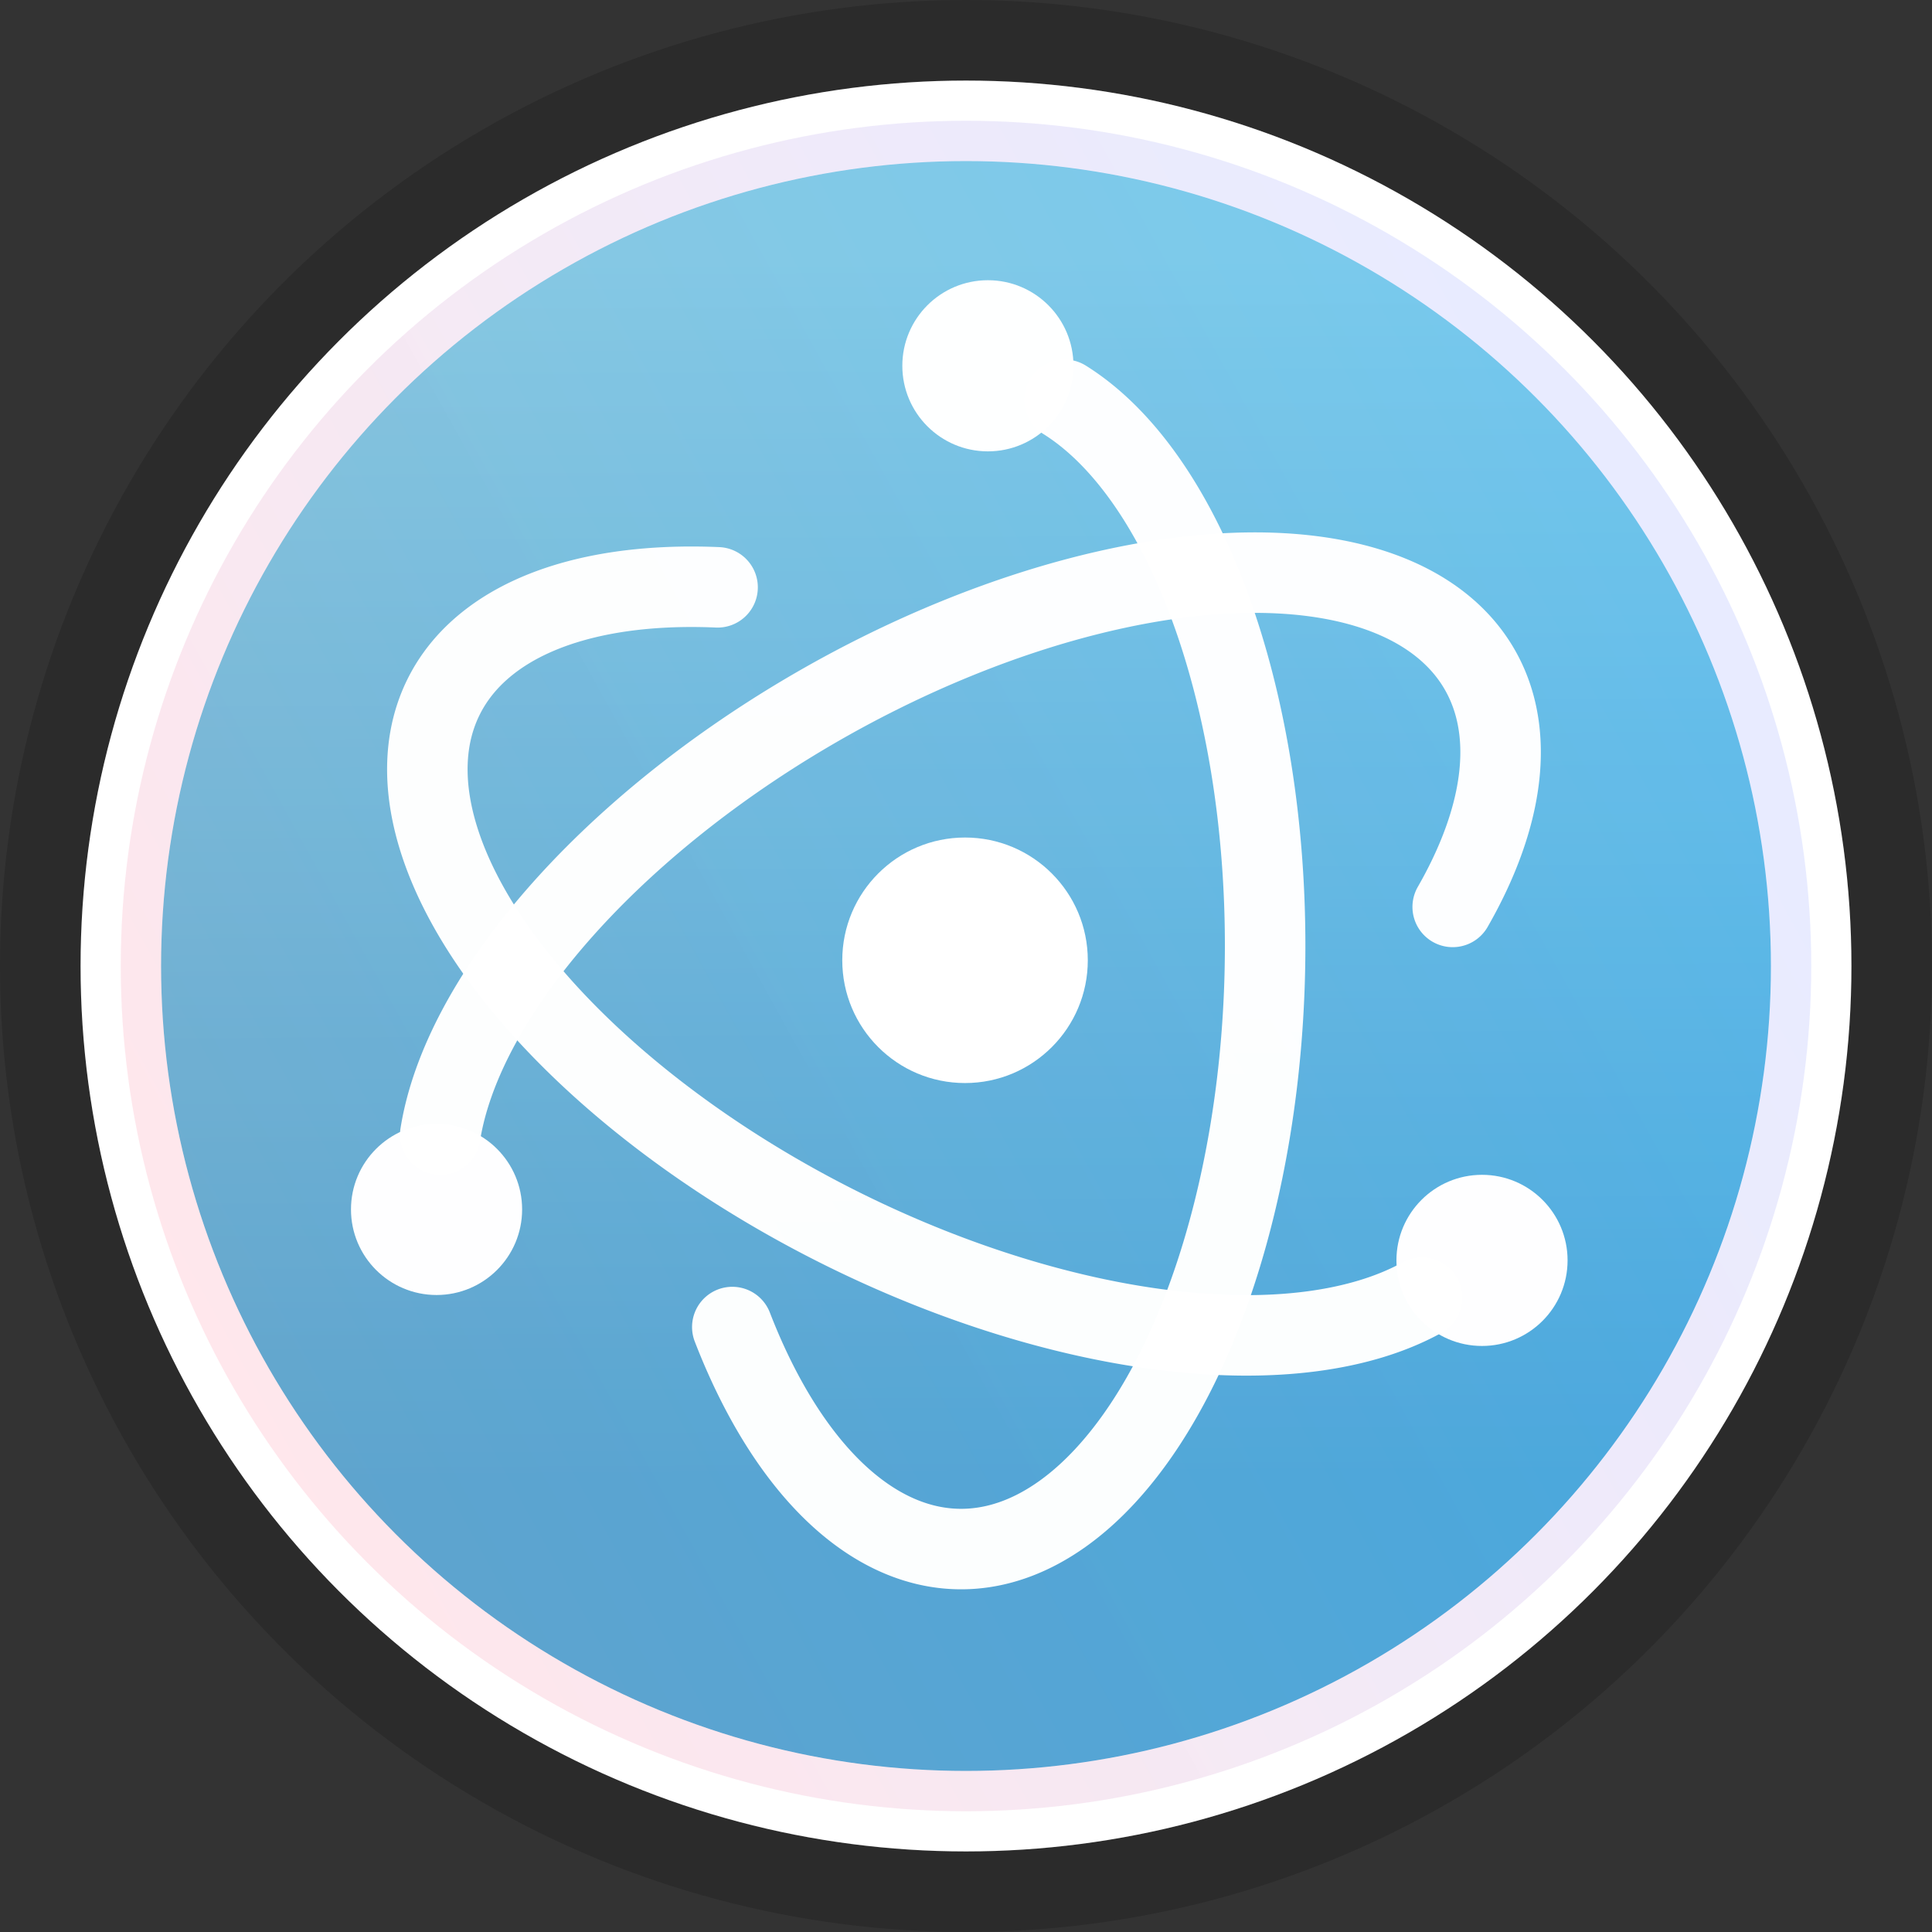 <svg xmlns="http://www.w3.org/2000/svg" xmlns:xlink="http://www.w3.org/1999/xlink" height="24" viewBox="0 0 24 24" width="24"><rect x="0" y="0" width="24" height="24" fill="#333333" stroke="none"/><title>Template icons dark</title><defs><linearGradient id="c"><stop offset="0" stop-color="#efefef" stop-opacity=".478"/><stop offset="1" stop-color="#efefef" stop-opacity="0"/></linearGradient><linearGradient id="b"><stop offset="0" stop-color="#ff053c"/><stop offset="1" stop-color="#0b31ff" stop-opacity=".974"/></linearGradient><linearGradient id="a"><stop offset="0" stop-color="#86dceb"/><stop offset="1" stop-color="#4bb7df"/></linearGradient><linearGradient gradientTransform="matrix(.236 0 0 .236 -81.747 -81.747)" xlink:href="#b" id="e" x1="122" y1="183" x2="196" y2="142" gradientUnits="userSpaceOnUse"/><linearGradient xlink:href="#a" id="d" x1="24.535" y1="7.996" x2="24.705" y2="38.25" gradientUnits="userSpaceOnUse" gradientTransform="matrix(.503 0 0 .503 -56.106 -56.849)"/></defs><g color="#000" transform="translate(56 56)"><circle style="isolation:auto;mix-blend-mode:normal;marker:none" cx="-44" cy="-44" r="12" display="block" overflow="visible" fill-opacity=".157"/><circle style="isolation:auto;mix-blend-mode:normal;marker:none" cx="-44" cy="-44" r="10.499" overflow="visible" fill="url(#d)" stroke="#fff"/><circle r="10.5" cy="-44" cx="-44" style="isolation:auto;mix-blend-mode:normal;marker:none" overflow="visible" opacity=".109" fill="url(#e)" stroke="#fff"/><circle style="isolation:auto;mix-blend-mode:normal;marker:none" cx="-44.012" cy="-44.071" r="1.525" overflow="visible" fill="#fff" paint-order="markers stroke fill"/><circle style="isolation:auto;mix-blend-mode:normal;marker:none" cx="-43.728" cy="-51.456" r="1.063" overflow="visible" fill="#fff" fill-opacity=".989" paint-order="markers stroke fill"/><circle style="isolation:auto;mix-blend-mode:normal;marker:none" cx="-50.577" cy="-40.976" r="1.063" overflow="visible" fill="#fff" fill-opacity=".989" paint-order="markers stroke fill"/><circle style="isolation:auto;mix-blend-mode:normal;marker:none" cx="-37.59" cy="-40.343" r="1.063" overflow="visible" fill="#fff" fill-opacity=".989" paint-order="markers stroke fill"/><path style="isolation:auto;mix-blend-mode:normal;marker:none" d="M-38.336-39.88a7.305 3.678 26.792 0 1-7.135-.823 7.305 3.678 26.792 0 1-5.165-5.21 7.305 3.678 26.792 0 1 3.55-2.791" overflow="visible" fill="none" stroke="#fff" stroke-linecap="round" stroke-miterlimit="3.7" stroke-opacity=".984" paint-order="markers stroke fill"/><path style="isolation:auto;mix-blend-mode:normal;marker:none" d="M-50.531-41.905a7.305 3.678-29.658 0 1 4.544-5.234 7.305 3.678-29.658 0 1 6.957-1.565 7.305 3.678-29.658 0 1 1.076 3.97" overflow="visible" fill="none" stroke="#fff" stroke-linecap="round" stroke-miterlimit="3.7" stroke-opacity=".984" paint-order="markers stroke fill"/><path style="isolation:auto;mix-blend-mode:normal;marker:none" d="M-42.776-51.034a3.678 7.305 1.017 0 1 2.492 6.81 3.678 7.305 1.017 0 1-2.52 7.032 3.678 7.305 1.017 0 1-4.099-2.323" overflow="visible" fill="none" stroke="#fff" stroke-linecap="round" stroke-miterlimit="3.7" stroke-opacity=".984" paint-order="markers stroke fill"/></g></svg>
